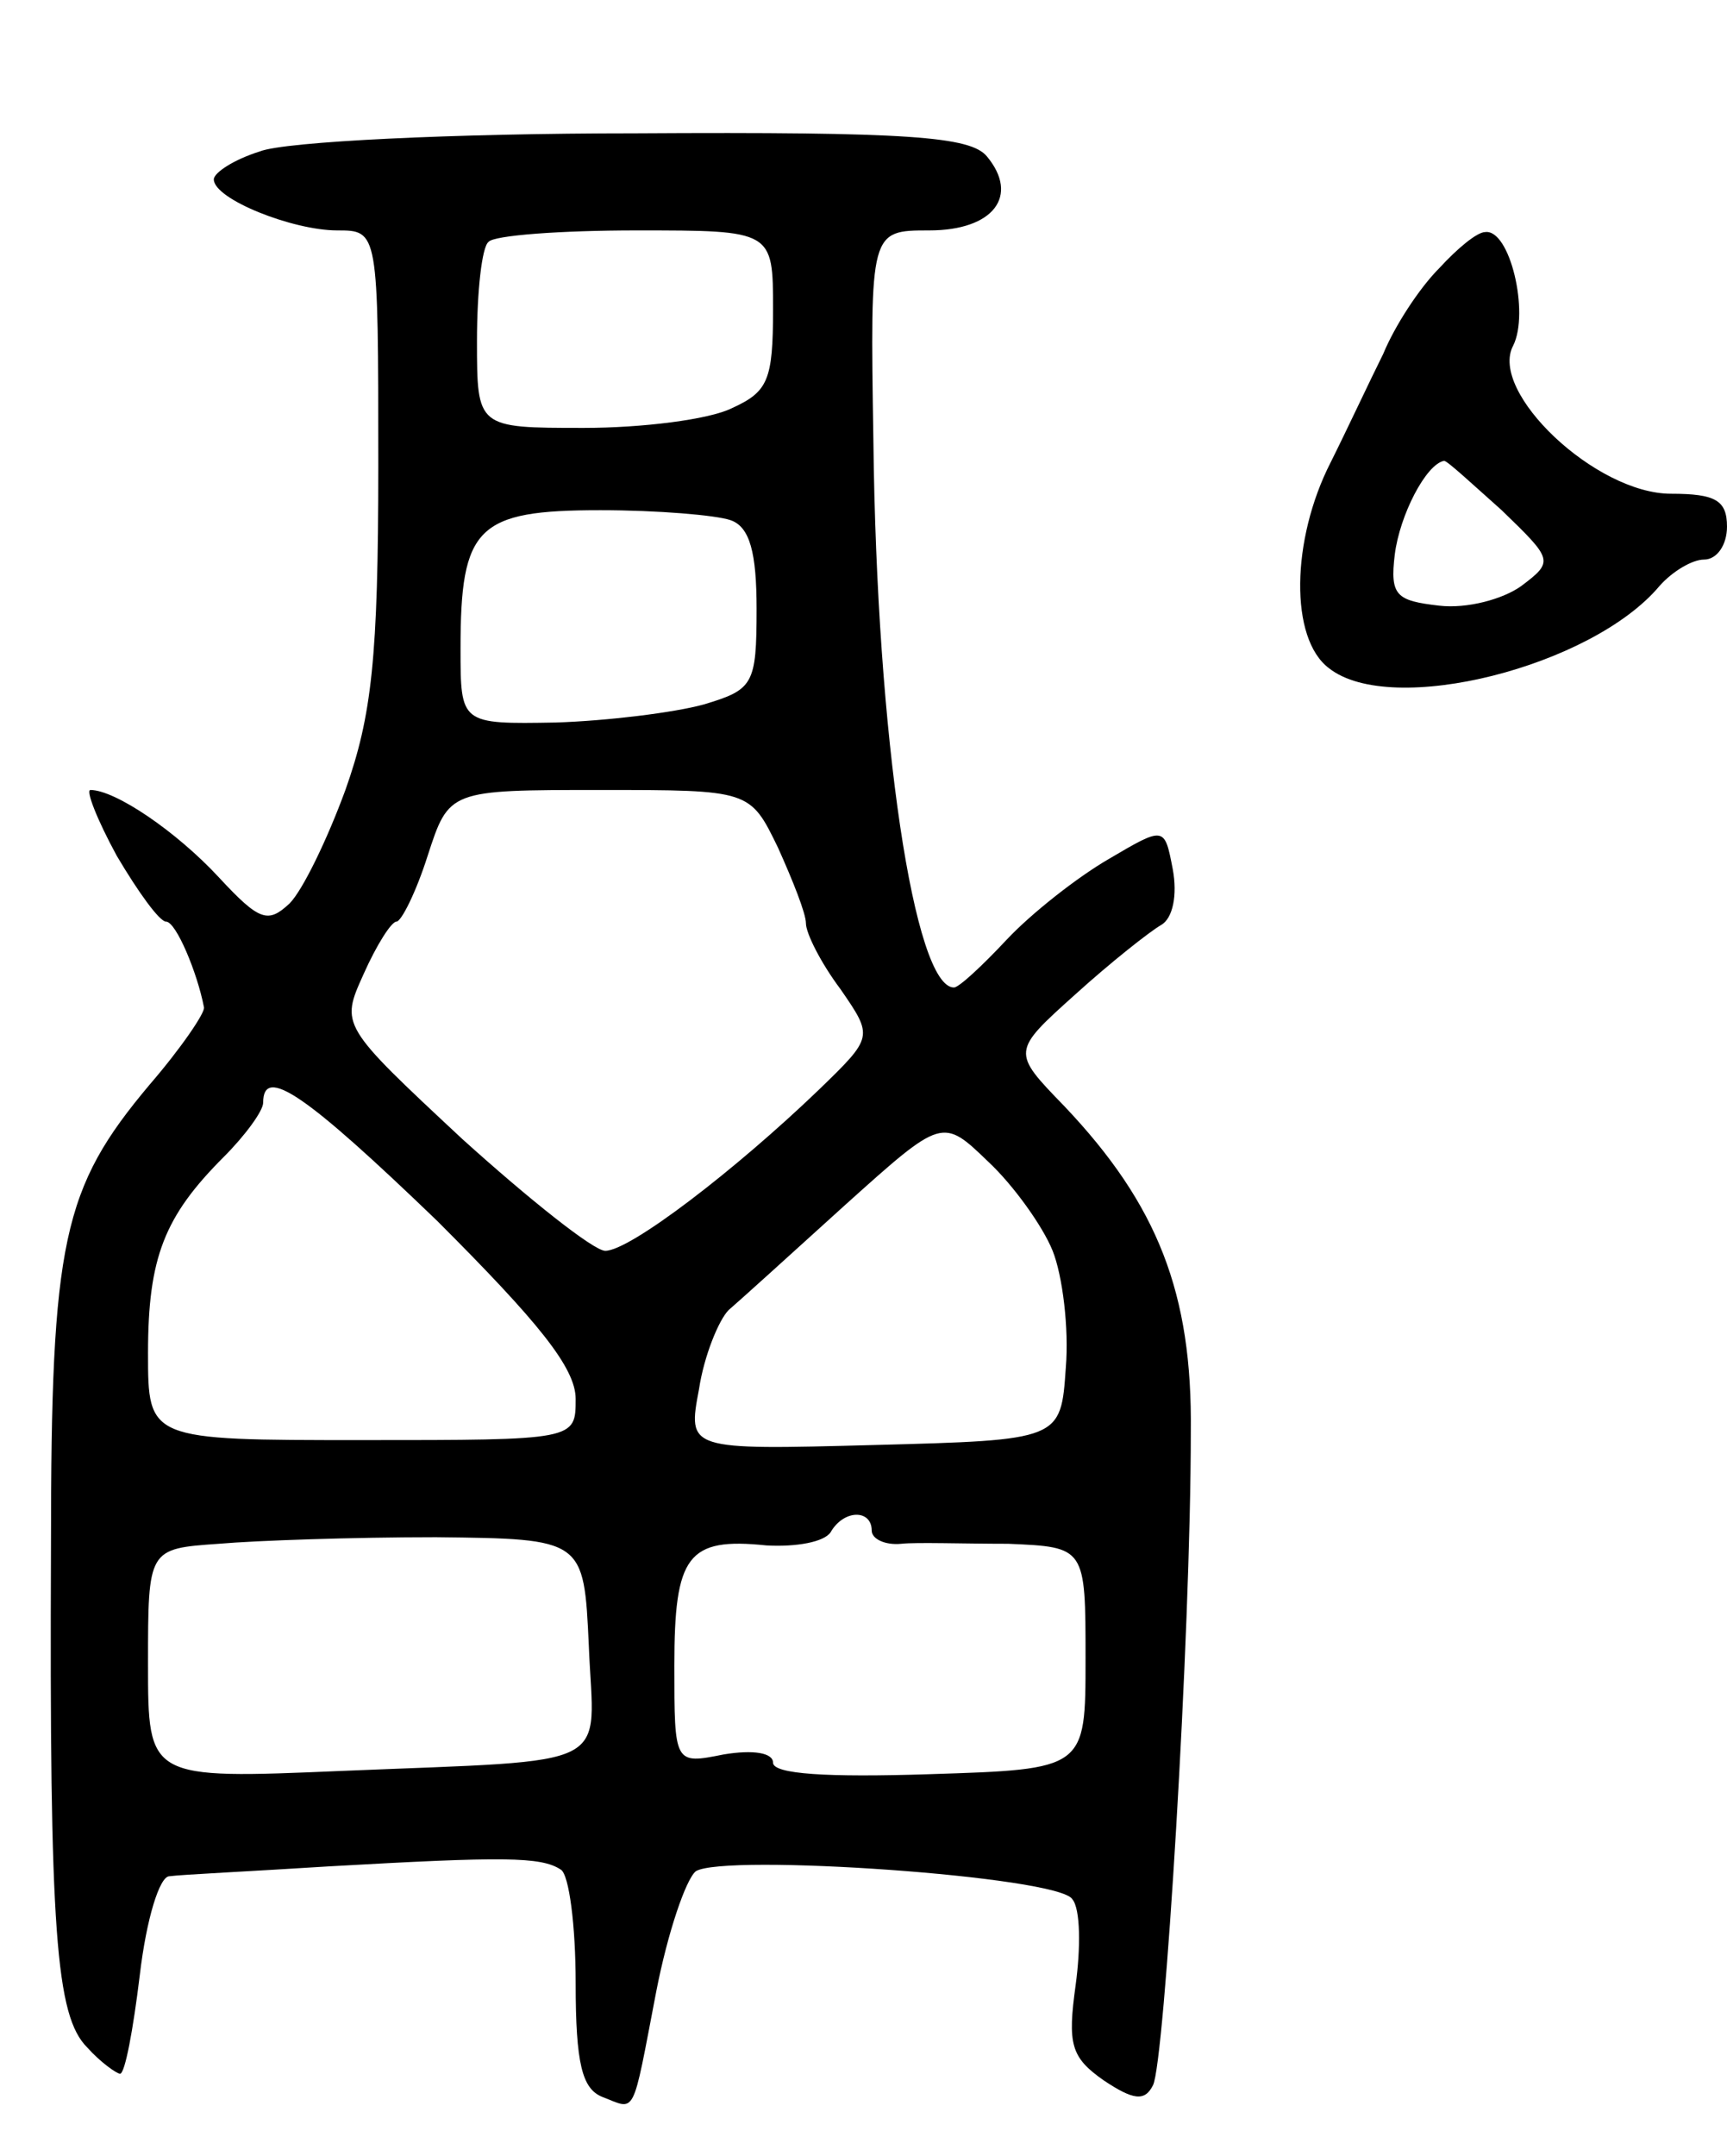 <svg version="1.0" xmlns="http://www.w3.org/2000/svg"
 width="105pt" height="131pt" viewBox="0 0 105 131"
 preserveAspectRatio="xMidYMid meet">
<g transform="translate(0,131) scale(0.1,-0.1)"
fill="#000000" stroke="none">
<path d="M158 1218 c-16 -5 -28 -13 -28 -17 0 -12 48 -31 75 -31 25 0 25 0 25
-143 0 -117 -4 -152 -20 -197 -11 -30 -26 -61 -34 -69 -13 -12 -18 -11 -43 16
-26 28 -63 53 -78 53 -3 0 4 -18 16 -40 13 -22 26 -40 30 -40 6 0 19 -31 23
-52 1 -3 -14 -25 -33 -47 -53 -63 -60 -95 -60 -280 -1 -235 3 -286 22 -305 8
-9 18 -16 20 -16 3 0 8 27 12 60 4 34 12 60 18 60 7 1 50 3 97 6 106 6 129 6
141 -2 5 -3 9 -34 9 -69 0 -49 4 -64 16 -69 21 -8 18 -14 33 64 7 36 18 68 24
73 17 11 221 -3 229 -17 5 -6 5 -30 2 -52 -5 -36 -3 -44 17 -58 18 -12 25 -13
30 -3 7 13 23 273 23 397 1 84 -20 138 -77 198 -32 33 -32 33 7 68 21 19 45
38 52 42 7 4 10 18 7 34 -5 26 -5 26 -39 6 -19 -11 -47 -33 -62 -49 -15 -16
-29 -29 -32 -29 -24 0 -47 151 -49 333 -2 127 -2 127 34 127 39 0 55 21 35 45
-10 12 -47 15 -214 14 -110 0 -213 -5 -228 -11z m312 -96 c0 -43 -3 -50 -25
-60 -14 -7 -55 -12 -90 -12 -65 0 -65 0 -65 53 0 30 3 57 7 60 3 4 44 7 90 7
83 0 83 0 83 -48z m-26 -128 c12 -4 16 -20 16 -54 0 -46 -2 -49 -32 -58 -18
-5 -59 -10 -90 -11 -58 -1 -58 -1 -58 45 0 74 10 84 85 84 35 0 70 -3 79 -6z
m29 -199 c9 -20 17 -40 17 -46 0 -6 9 -24 21 -40 20 -29 20 -29 -13 -61 -51
-49 -115 -98 -130 -98 -7 0 -46 31 -87 68 -74 69 -74 69 -60 100 8 18 17 32
20 32 3 0 12 18 19 40 13 40 13 40 105 40 91 0 91 0 108 -35z m-207 -227 c61
-61 84 -89 84 -108 0 -25 0 -25 -130 -25 -130 0 -130 0 -130 53 0 58 10 83 46
119 13 13 24 28 24 33 0 23 26 5 106 -72z m374 -18 c6 -15 10 -47 8 -71 -3
-44 -3 -44 -117 -47 -113 -3 -113 -3 -106 34 3 20 12 42 18 48 7 6 39 35 71
64 59 53 59 53 87 26 15 -14 33 -39 39 -54z m-110 -170 c0 -5 8 -9 18 -8 9 1
38 0 65 0 47 -2 47 -2 47 -70 0 -67 0 -67 -95 -70 -62 -2 -95 0 -95 7 0 6 -12
8 -30 5 -30 -6 -30 -6 -30 54 0 67 8 78 56 73 18 -1 35 2 39 8 8 14 25 14 25
1z m-172 -70 c3 -76 19 -69 -150 -76 -118 -5 -118 -5 -118 65 0 70 0 70 43 73
23 2 82 4 132 4 90 -1 90 -1 93 -66z"/>
<path d="M875 1147 c-12 -12 -27 -35 -34 -52 -8 -16 -22 -46 -32 -66 -24 -47
-25 -107 -1 -125 38 -30 160 1 201 50 8 9 20 16 27 16 8 0 14 9 14 20 0 16 -7
20 -34 20 -46 0 -111 62 -96 90 10 20 -2 71 -17 69 -5 0 -17 -10 -28 -22z m38
-147 c31 -30 32 -31 12 -46 -11 -8 -33 -14 -50 -12 -26 3 -30 6 -27 31 3 24
19 55 30 57 2 0 17 -14 35 -30z"/>
</g>
</svg>
